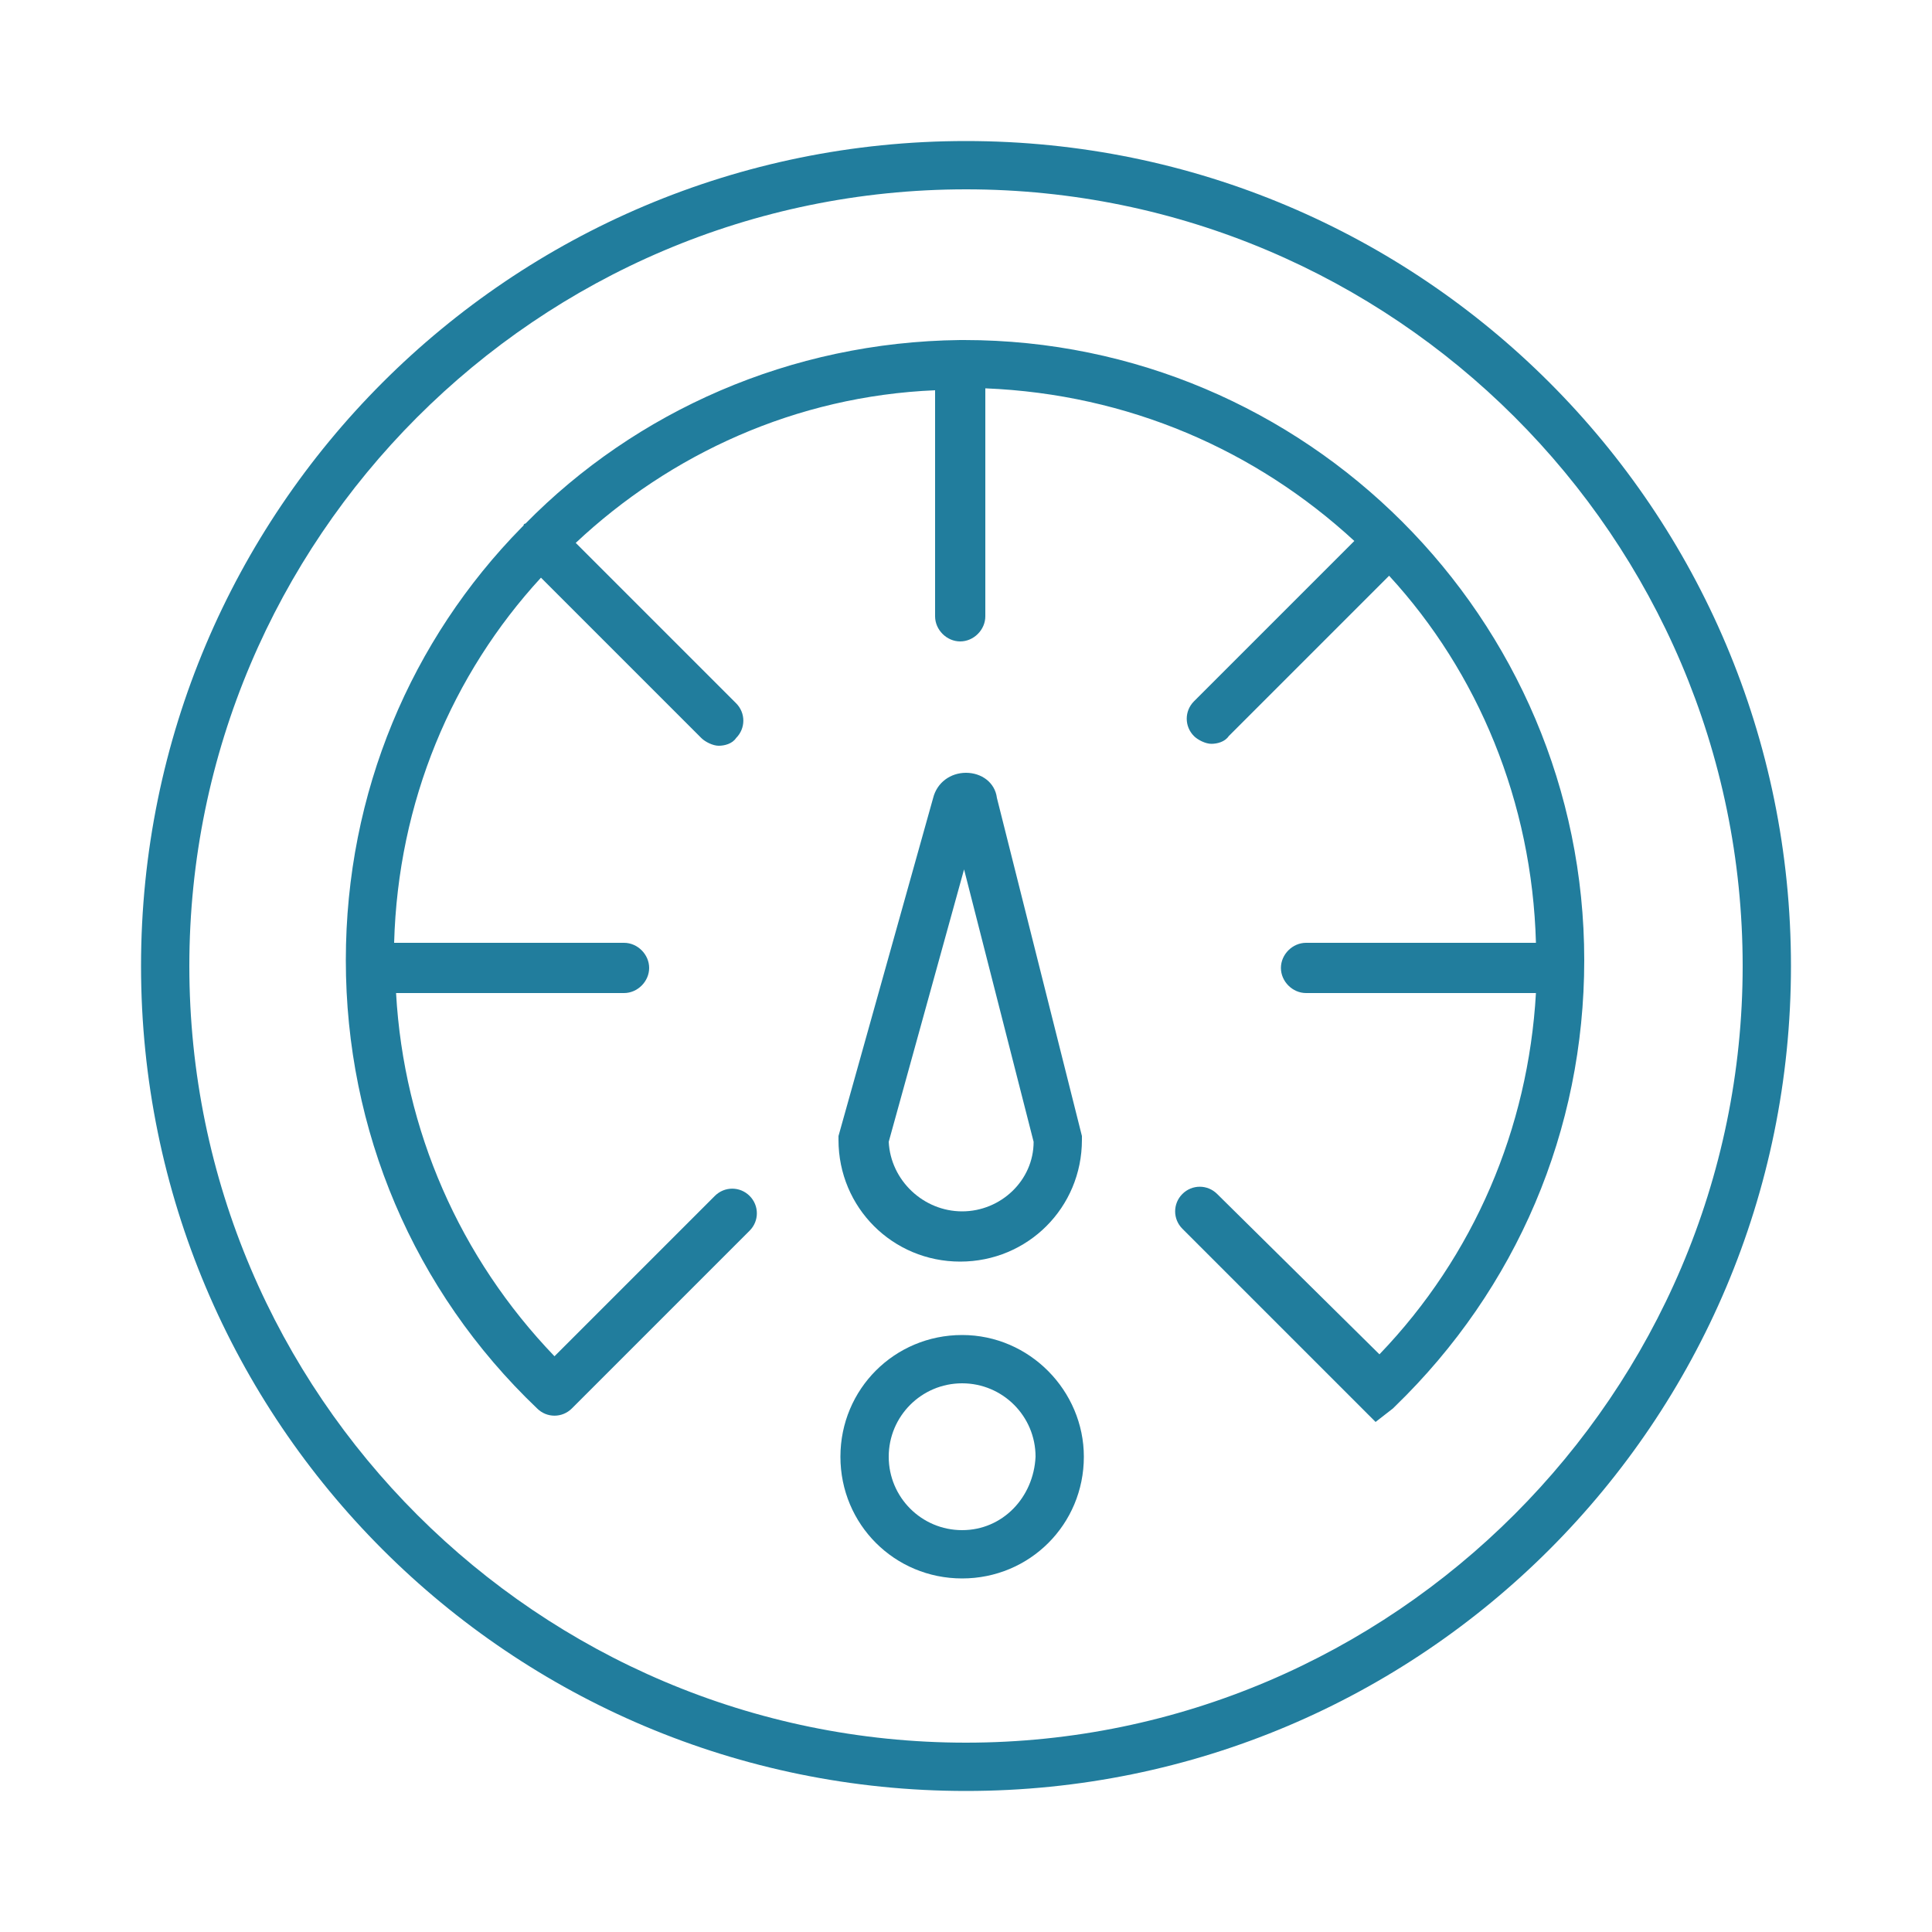 <?xml version="1.0" encoding="utf-8"?>
<!-- Generator: Adobe Illustrator 24.0.1, SVG Export Plug-In . SVG Version: 6.00 Build 0)  -->
<svg version="1.1" id="Calque_1" xmlns="http://www.w3.org/2000/svg" xmlns:xlink="http://www.w3.org/1999/xlink" x="0px" y="0px"
	 viewBox="0 0 100 100" style="enable-background:new 0 0 100 100;" xml:space="preserve">
<style type="text/css">
	.st0{fill:#217D9D;}
</style>
<path class="st0" d="M1774.9,110.4h-154.5c-18.1,0-32.9-14.7-32.9-32.9v0c0-18.1,14.7-32.9,32.9-32.9h154.5
	c18.1,0,32.9,14.7,32.9,32.9v0C1807.7,95.7,1793,110.4,1774.9,110.4z"/>
<path class="st0" d="M-56.1,82.9L-56.1,82.9c18.1,0,32.9-14.7,32.9-32.9v0c0-18.1-14.7-32.9-32.9-32.9h0C-74.3,17.1-89,31.9-89,50v0
	C-89,68.1-74.3,82.9-56.1,82.9z"/>
<g>
	<path class="st0" d="M50,7.3C26.4,7.3,7.3,26.4,7.3,50S26.4,92.7,50,92.7S92.7,73.6,92.7,50S73.6,7.3,50,7.3z M50,90.2
		c-22.1,0-40.2-18-40.2-40.2c0-22.1,18-40.2,40.2-40.2c22.1,0,40.2,18,40.2,40.2C90.2,72.1,72.1,90.2,50,90.2z"/>
	<path class="st0" d="M49.8,69.1c-3.5,0-6.3,2.8-6.3,6.3c0,3.5,2.8,6.3,6.3,6.3s6.3-2.8,6.3-6.3C56.1,72,53.3,69.1,49.8,69.1z
		 M49.8,79.2c-2.1,0-3.8-1.7-3.8-3.8c0-2.1,1.7-3.8,3.8-3.8c2.1,0,3.8,1.7,3.8,3.8C53.5,77.5,51.9,79.2,49.8,79.2z"/>
	<path class="st0" d="M50,40c-0.8,0-1.5,0.5-1.7,1.3l-4.9,17.5V59c0,3.5,2.8,6.3,6.3,6.3s6.3-2.8,6.3-6.3v-0.2l-4.4-17.5
		C51.5,40.5,50.8,40,50,40z M49.8,62.7c-2,0-3.7-1.6-3.8-3.6L49.9,45l3.6,14.1C53.5,61.1,51.8,62.7,49.8,62.7z"/>
	<path class="st0" d="M49.9,17.6c-0.1,0-0.2,0-0.2,0c0,0,0,0,0,0c0,0,0,0,0,0c-8.8,0.1-16.8,3.7-22.5,9.5c0,0-0.1,0-0.1,0.1
		c0,0-0.1,0.1-0.1,0.1c-5.7,5.8-9.1,13.7-9.1,22.4c0,8.8,3.5,17.1,9.9,23.2c0.5,0.5,1.3,0.5,1.8,0c0,0,0,0,0,0l9.2-9.2
		c0.5-0.5,0.5-1.3,0-1.8c-0.5-0.5-1.3-0.5-1.8,0l-8.3,8.3c-4.9-5.1-7.8-11.7-8.2-18.8h11.8c0.7,0,1.3-0.6,1.3-1.3
		c0-0.7-0.6-1.3-1.3-1.3H20.4c0.2-7.3,3-13.9,7.6-18.9l8.3,8.3c0.2,0.2,0.6,0.4,0.9,0.4c0.3,0,0.7-0.1,0.9-0.4
		c0.5-0.5,0.5-1.3,0-1.8l-8.3-8.3c4.9-4.6,11.4-7.6,18.6-7.9v11.7c0,0.7,0.6,1.3,1.3,1.3c0.7,0,1.3-0.6,1.3-1.3V20.1
		c7.4,0.3,14,3.2,19.1,7.9l-8.3,8.3c-0.5,0.5-0.5,1.3,0,1.8c0.2,0.2,0.6,0.4,0.9,0.4s0.7-0.1,0.9-0.4l8.3-8.3c4.6,5,7.4,11.7,7.6,19
		H67.6c-0.7,0-1.3,0.6-1.3,1.3c0,0.7,0.6,1.3,1.3,1.3h11.9c-0.4,7-3.2,13.6-8.1,18.7L63,61.8c-0.5-0.5-1.3-0.5-1.8,0
		c-0.5,0.5-0.5,1.3,0,1.8l9.2,9.2l0.8,0.8l0.9-0.7l0.1-0.1c6.3-6.1,9.8-14.3,9.8-23.1C82,32,67.6,17.6,49.9,17.6z"/>
</g>
</svg>
